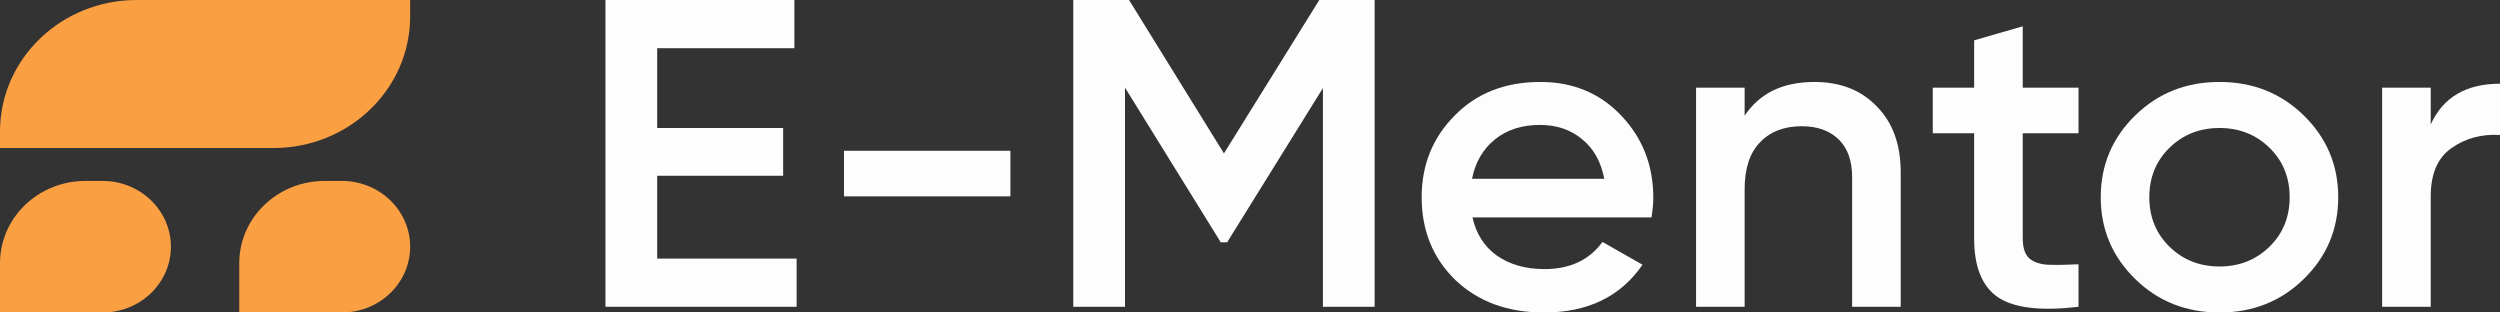 <svg width="128" height="16" viewBox="0 0 128 16" fill="none" xmlns="http://www.w3.org/2000/svg">
<rect x="0" y="0" width="128" height="16" fill="#333333" stroke="none"/>
<path d="M33.648 8.999V13.24H40.787V15.708H31V0H40.672V2.468H33.648V6.553H40.097V8.999H33.648Z" fill="#FDFDFD"/>
<path d="M51.733 10.053H43.212V7.72H51.733V10.053Z" fill="#FDFDFD"/>
<path d="M67.548 0H70.381V15.708H67.733V4.511L62.827 12.409H62.505L57.6 4.488V15.708H54.951V0H57.807L62.666 7.854L67.548 0Z" fill="#FDFDFD"/>
<path d="M84.557 11.13H75.391C75.576 11.968 75.99 12.619 76.635 13.083C77.295 13.546 78.109 13.778 79.076 13.778C80.381 13.778 81.371 13.315 82.047 12.387L84.097 13.554C82.976 15.185 81.295 16 79.053 16C77.195 16 75.683 15.447 74.516 14.339C73.365 13.217 72.789 11.804 72.789 10.098C72.789 8.438 73.357 7.039 74.493 5.902C75.614 4.765 77.073 4.196 78.869 4.196C80.542 4.196 81.924 4.772 83.014 5.924C84.104 7.076 84.649 8.475 84.649 10.121C84.649 10.42 84.618 10.756 84.557 11.13ZM75.368 9.156H82.139C81.97 8.273 81.586 7.592 80.987 7.114C80.404 6.635 79.69 6.396 78.846 6.396C77.925 6.396 77.157 6.642 76.543 7.136C75.929 7.63 75.537 8.303 75.368 9.156Z" fill="#FDFDFD"/>
<path d="M92.894 4.196C94.23 4.196 95.297 4.615 96.096 5.453C96.909 6.276 97.316 7.398 97.316 8.819V15.708H94.829V9.066C94.829 8.228 94.599 7.585 94.138 7.136C93.677 6.687 93.048 6.463 92.25 6.463C91.344 6.463 90.63 6.74 90.108 7.293C89.586 7.832 89.325 8.632 89.325 9.694V15.708H86.838V4.488H89.325V5.924C90.093 4.772 91.282 4.196 92.894 4.196Z" fill="#FDFDFD"/>
<path d="M106.419 4.488V6.822H103.564V12.208C103.564 12.671 103.671 13.008 103.886 13.217C104.101 13.412 104.416 13.524 104.83 13.554C105.26 13.569 105.79 13.562 106.419 13.532V15.708C104.515 15.933 103.149 15.776 102.32 15.237C101.491 14.684 101.076 13.674 101.076 12.208V6.822H98.958V4.488H101.076V2.065L103.564 1.346V4.488H106.419Z" fill="#FDFDFD"/>
<path d="M117.944 14.294C116.777 15.431 115.342 16 113.638 16C111.933 16 110.498 15.431 109.331 14.294C108.149 13.143 107.558 11.744 107.558 10.098C107.558 8.453 108.149 7.054 109.331 5.902C110.498 4.765 111.933 4.196 113.638 4.196C115.342 4.196 116.777 4.765 117.944 5.902C119.126 7.054 119.717 8.453 119.717 10.098C119.717 11.744 119.126 13.143 117.944 14.294ZM110.045 10.098C110.045 11.116 110.391 11.961 111.081 12.634C111.772 13.307 112.624 13.644 113.638 13.644C114.651 13.644 115.503 13.307 116.194 12.634C116.885 11.961 117.23 11.116 117.23 10.098C117.23 9.081 116.885 8.236 116.194 7.562C115.503 6.889 114.651 6.553 113.638 6.553C112.624 6.553 111.772 6.889 111.081 7.562C110.391 8.236 110.045 9.081 110.045 10.098Z" fill="#FDFDFD"/>
<path d="M124.453 4.488V6.373C125.083 4.982 126.265 4.286 128 4.286V6.912C127.063 6.852 126.234 7.076 125.513 7.585C124.807 8.079 124.453 8.901 124.453 10.053V15.708H121.966V4.488H124.453Z" fill="#FDFDFD"/>
<path d="M0 6.737C0 3.016 3.134 0 7 0H21V0.842C21 4.563 17.866 7.579 14 7.579H0V6.737Z" fill="#FA9F42"/>
<path d="M0 13.474C0 11.148 1.959 9.263 4.375 9.263H5.25C7.183 9.263 8.75 10.771 8.75 12.632C8.75 14.492 7.183 16 5.25 16H0V13.474Z" fill="#FA9F42"/>
<path d="M12.25 13.474C12.25 11.148 14.209 9.263 16.625 9.263H17.5C19.433 9.263 21 10.771 21 12.632C21 14.492 19.433 16 17.5 16H12.25V13.474Z" fill="#FA9F42"/>
</svg>
